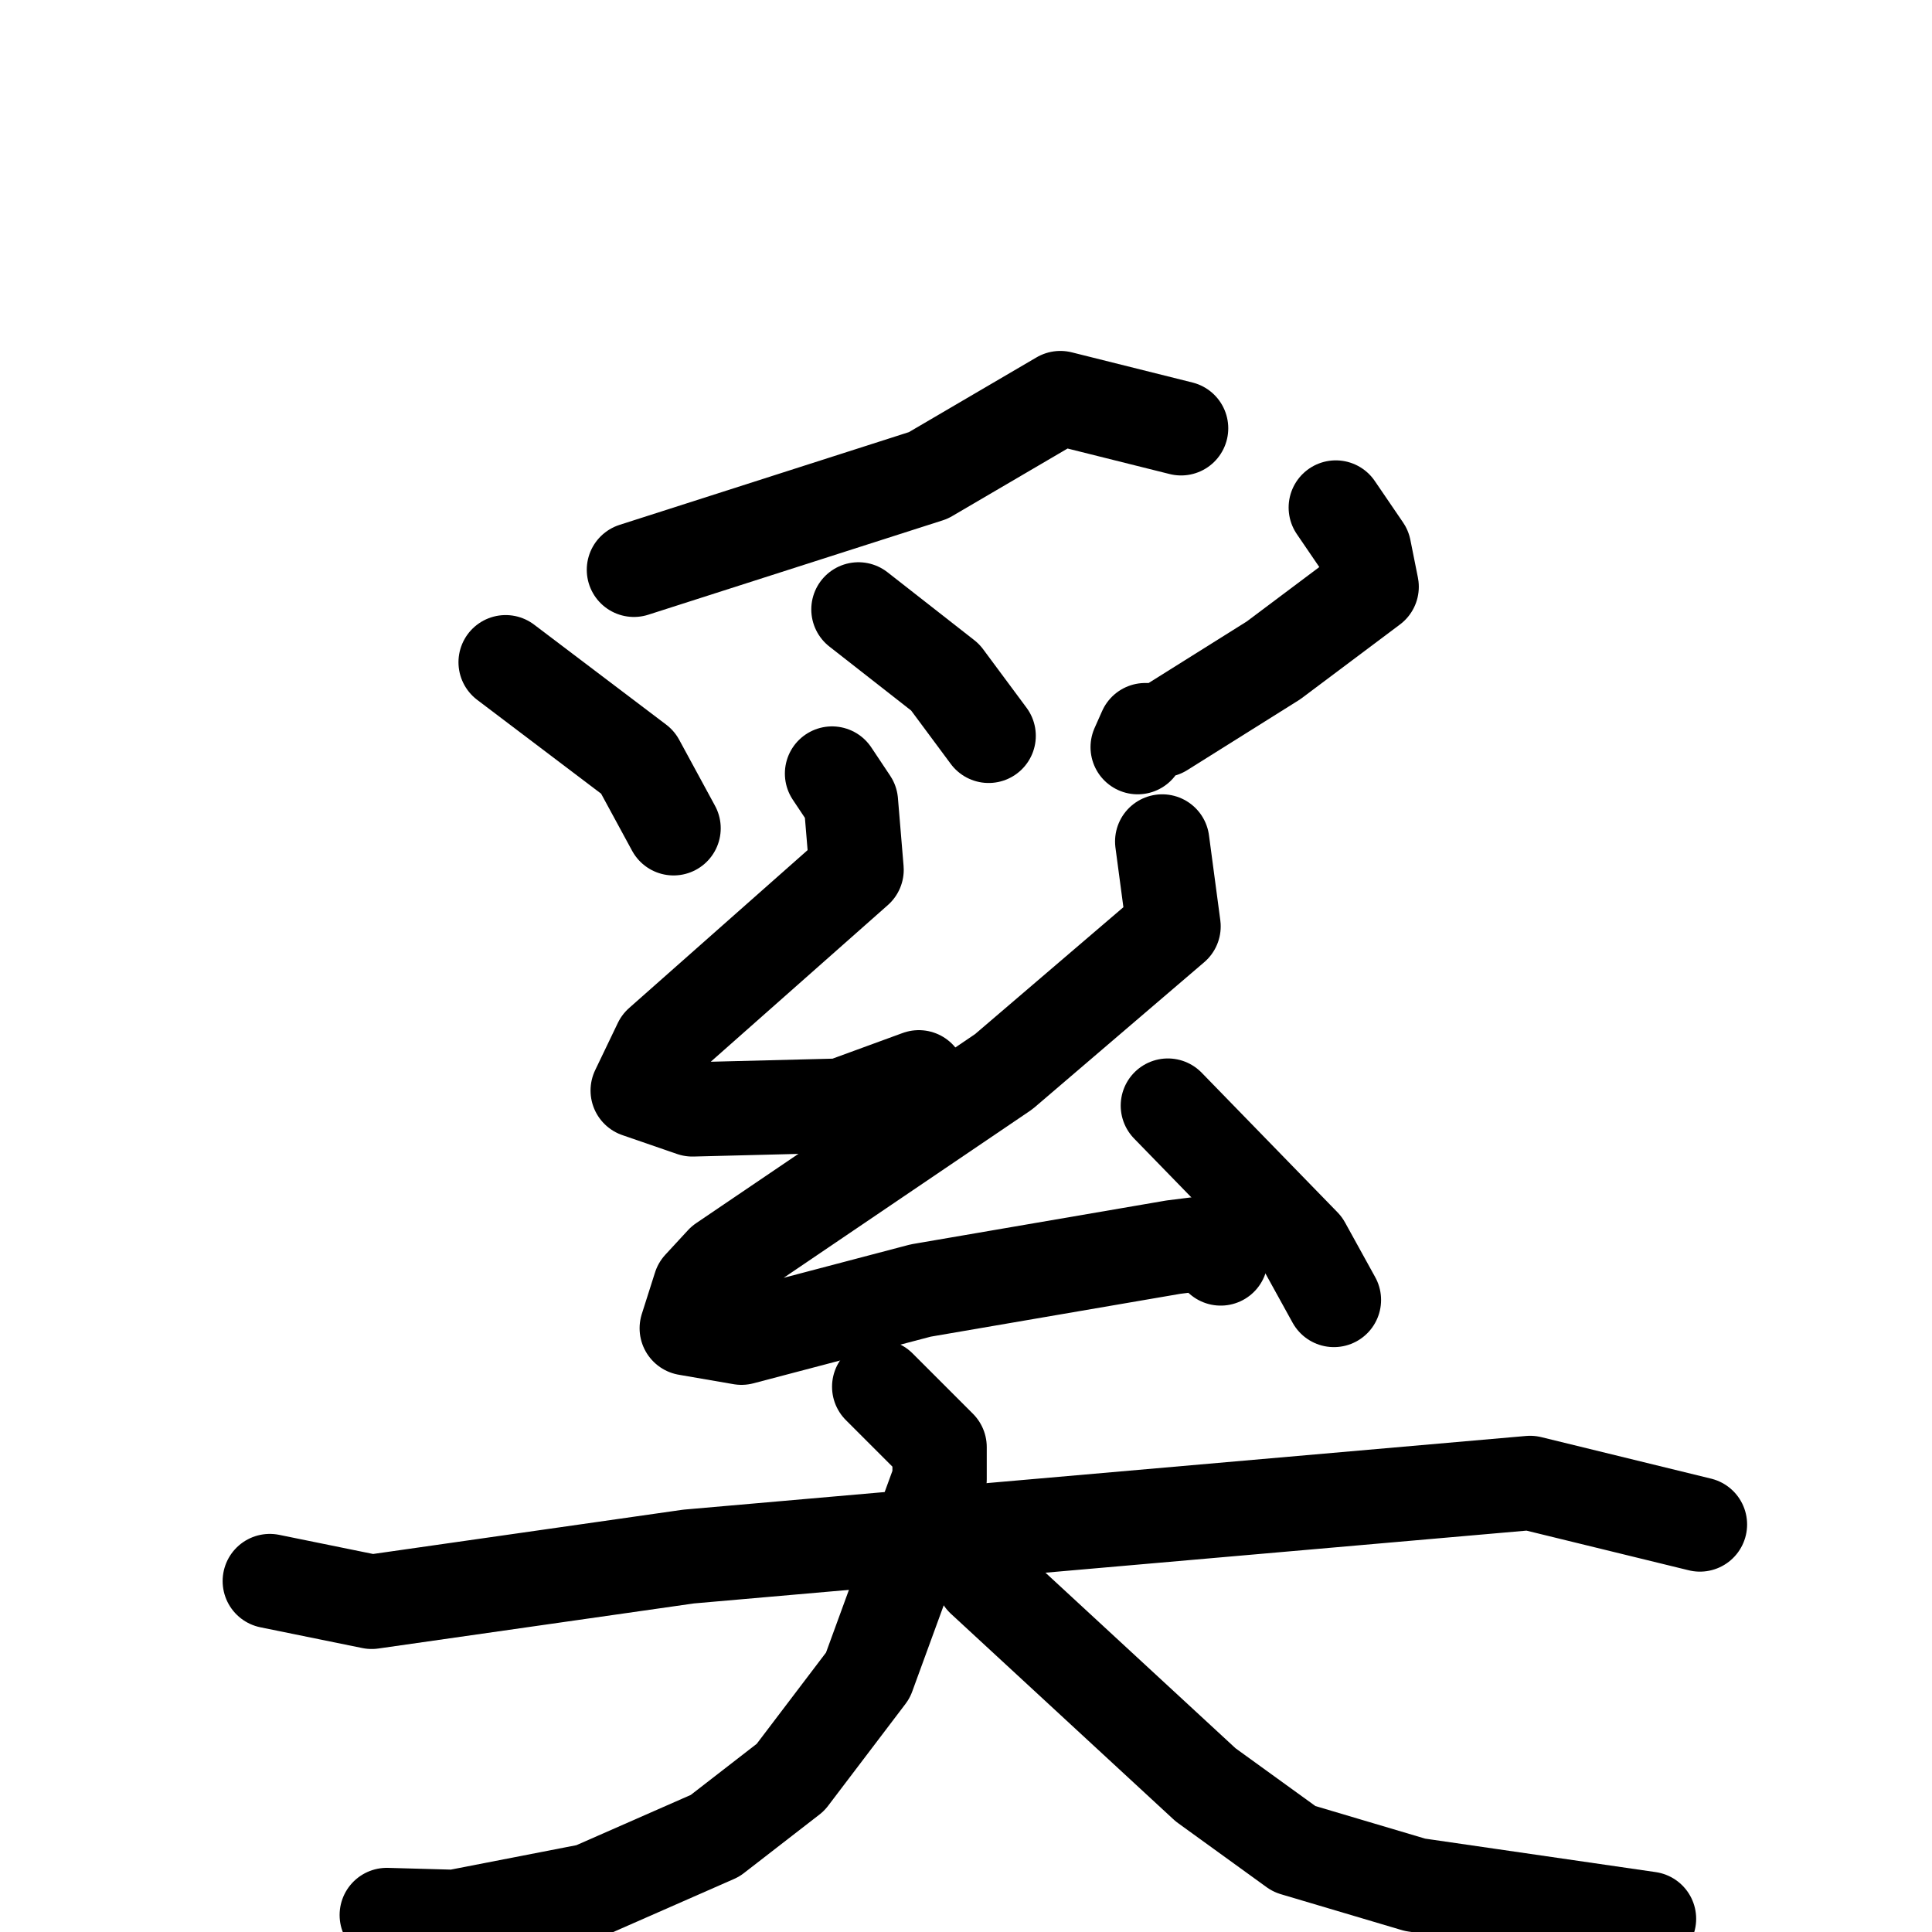<svg xmlns="http://www.w3.org/2000/svg" viewBox="0 0 1024 1024">
  <g style="fill:none;stroke:#000000;stroke-width:50;stroke-linecap:round;stroke-linejoin:round;" transform="scale(1, 1) translate(0, 0)">
    <path d="M 626.0,227.0 L 562.0,211.0 L 492.0,252.0 L 336.0,302.0"/>
    <path d="M 268.0,351.0 L 338.0,404.0 L 357.0,439.0"/>
    <path d="M 455.0,323.0 L 501.0,359.0 L 524.0,390.0"/>
    <path d="M 708.0,269.0 L 723.0,291.0 L 727.0,311.0 L 675.0,350.0 L 616.0,387.0 L 607.0,387.0 L 603.0,396.0"/>
    <path d="M 441.0,410.0 L 451.0,425.0 L 454.0,461.0 L 350.0,553.0 L 338.0,578.0 L 367.0,588.0 L 446.0,586.0 L 487.0,571.0"/>
    <path d="M 616.0,446.0 L 622.0,491.0 L 532.0,568.0 L 383.0,669.0 L 371.0,682.0 L 364.0,704.0 L 393.0,709.0 L 488.0,684.0 L 622.0,661.0 L 638.0,659.0 L 647.0,667.0"/>
    <path d="M 619.0,586.0 L 691.0,660.0 L 707.0,689.0"/>
    <path d="M 143.0,838.0 L 197.0,849.0 L 365.0,825.0 L 811.0,786.0 L 901.0,808.0"/>
    <path d="M 466.0,735.0 L 498.0,767.0 L 498.0,784.0 L 460.0,888.0 L 419.0,942.0 L 379.0,973.0 L 313.0,1002.0 L 241.0,1016.0 L 205.0,1015.0"/>
    <path d="M 521.0,837.0 L 639.0,946.0 L 686.0,980.0 L 750.0,999.0 L 874.0,1017.0"/>
  </g>
</svg>
